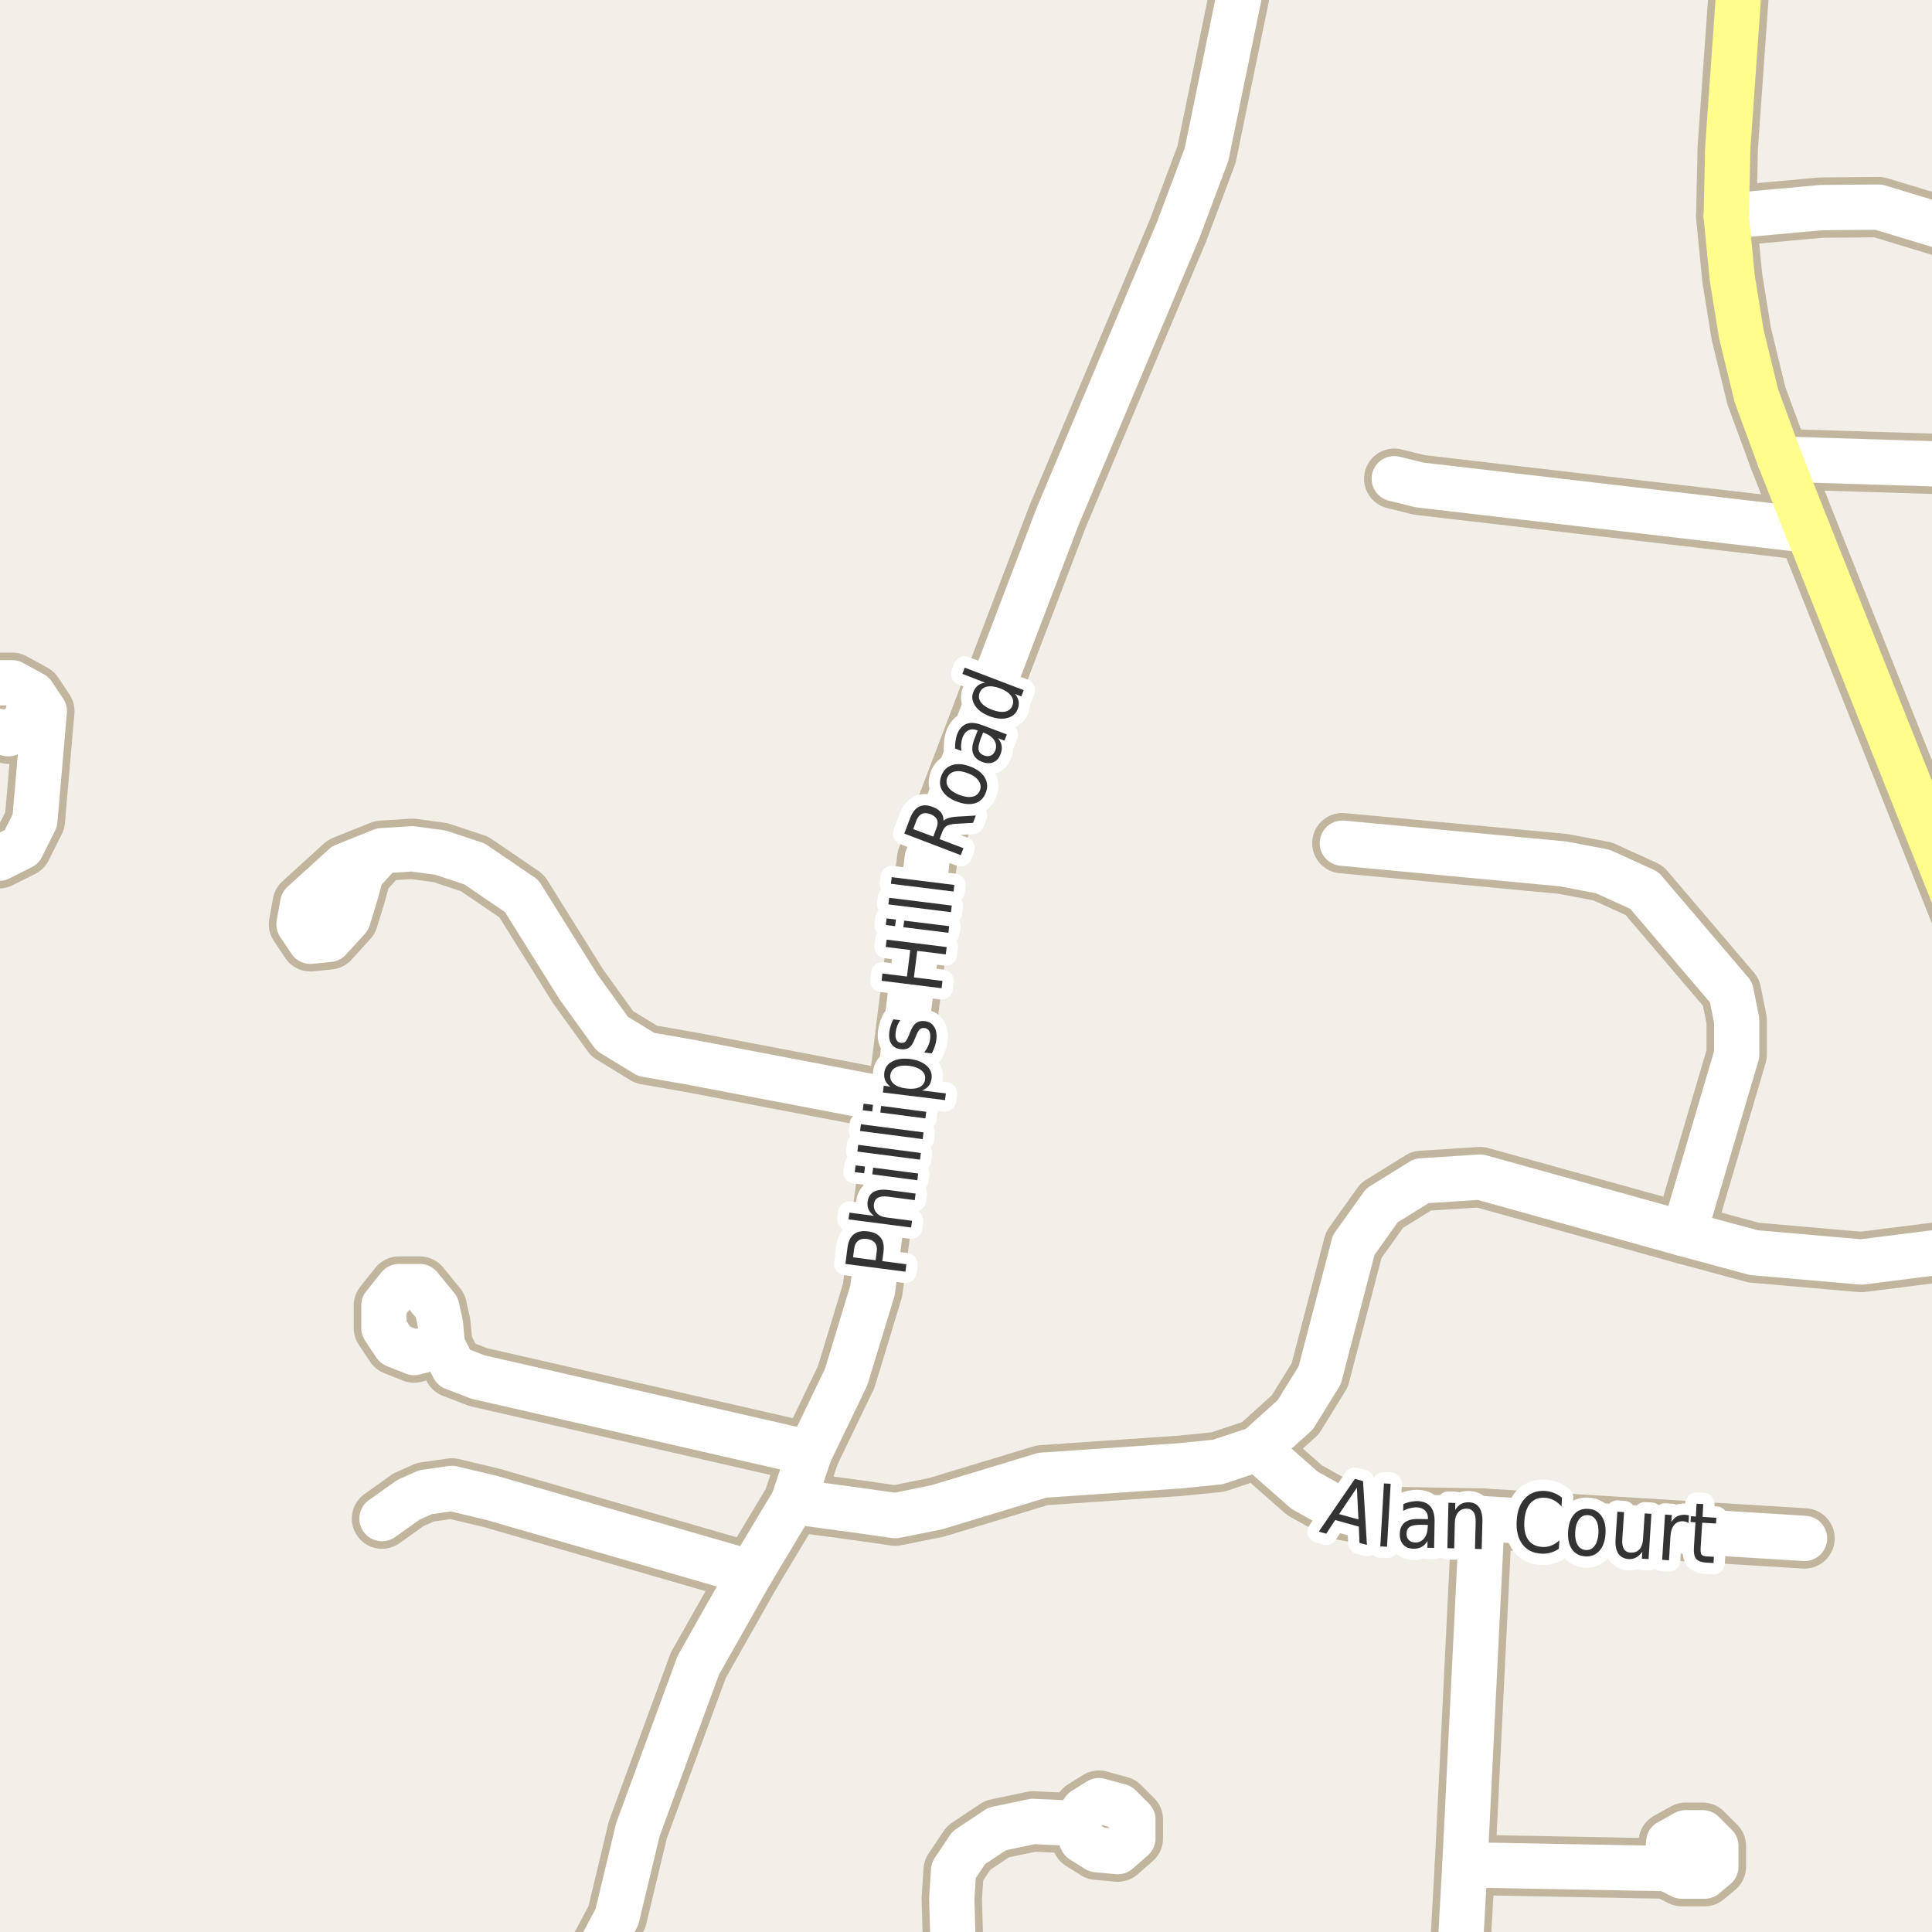 <?xml version="1.0" encoding="UTF-8"?>
<svg xmlns="http://www.w3.org/2000/svg" xmlns:xlink="http://www.w3.org/1999/xlink" width="256pt" height="256pt" viewBox="0 0 256 256" version="1.1">
<g id="surface2">
<rect x="0" y="0" width="256" height="256" style="fill:rgb(94.902%,93.725%,91.373%);fill-opacity:1;stroke:none;"/>
<path style=" stroke:none;fill-rule:evenodd;fill:rgb(70.98%,82.353%,61.176%);fill-opacity:1;" d="M -4 -4 L -4 260 L -4 -4 L 260 -4 Z M -4 -4 "/>
<path style=" stroke:none;fill-rule:evenodd;fill:rgb(79.608%,84.706%,76.471%);fill-opacity:1;" d="M -4 -4 L -4 260 L -4 -4 L 260 -4 Z M -4 -4 "/>
<path style="fill:none;stroke-width:8;stroke-linecap:round;stroke-linejoin:round;stroke:rgb(75.686%,70.98%,61.569%);stroke-opacity:1;stroke-miterlimit:10;" d="M 235.816 60.824 L 264 61.703 "/>
<path style="fill:none;stroke-width:8;stroke-linecap:round;stroke-linejoin:round;stroke:rgb(75.686%,70.98%,61.569%);stroke-opacity:1;stroke-miterlimit:10;" d="M 228.738 28.652 L 241.32 27.508 L 248.918 27.445 L 261.977 31.398 L 264 33.086 "/>
<path style="fill:none;stroke-width:8;stroke-linecap:round;stroke-linejoin:round;stroke:rgb(75.686%,70.98%,61.569%);stroke-opacity:1;stroke-miterlimit:10;" d="M 194.109 247.098 L 220.859 247.598 L 222.859 248.598 L 225.863 248.598 L 227.359 247.348 L 227.359 244.598 L 225.609 242.848 L 223.359 242.848 L 221.109 244.098 L 220.859 247.598 "/>
<path style="fill:none;stroke-width:8;stroke-linecap:round;stroke-linejoin:round;stroke:rgb(75.686%,70.98%,61.569%);stroke-opacity:1;stroke-miterlimit:10;" d="M 99.461 208.395 L 65.121 198.473 L 59.871 197.223 L 56.371 197.727 L 54.121 198.727 L 50.617 201.223 "/>
<path style="fill:none;stroke-width:8;stroke-linecap:round;stroke-linejoin:round;stroke:rgb(75.686%,70.98%,61.569%);stroke-opacity:1;stroke-miterlimit:10;" d="M 239.535 70.25 L 188.09 64.258 L 184.746 63.434 "/>
<path style="fill:none;stroke-width:8;stroke-linecap:round;stroke-linejoin:round;stroke:rgb(75.686%,70.98%,61.569%);stroke-opacity:1;stroke-miterlimit:10;" d="M 142.359 241.598 L 143.609 239.844 L 145.609 238.594 L 148.359 239.348 L 150.109 241.098 L 150.109 243.598 L 148.109 245.348 L 145.359 245.098 L 143.363 243.848 L 142.359 241.598 L 136.859 241.348 L 132.113 242.348 L 128.359 244.848 L 126.359 247.844 L 126.113 251.598 L 126.48 264 "/>
<path style="fill:none;stroke-width:8;stroke-linecap:round;stroke-linejoin:round;stroke:rgb(75.686%,70.98%,61.569%);stroke-opacity:1;stroke-miterlimit:10;" d="M 166.621 191.977 L 172.871 197.473 L 177.371 199.977 L 182.871 200.977 L 196.371 201.223 L 239.109 203.848 "/>
<path style="fill:none;stroke-width:8;stroke-linecap:round;stroke-linejoin:round;stroke:rgb(75.686%,70.98%,61.569%);stroke-opacity:1;stroke-miterlimit:10;" d="M 58.621 178.227 L 54.867 179.223 L 52.371 178.227 L 50.871 175.977 L 50.871 172.973 L 52.871 170.477 L 55.621 170.477 L 57.871 173.223 L 58.367 175.473 L 58.621 178.227 L 60.117 181.223 L 63.371 182.473 L 107.27 192.523 "/>
<path style="fill:none;stroke-width:8;stroke-linecap:round;stroke-linejoin:round;stroke:rgb(75.686%,70.98%,61.569%);stroke-opacity:1;stroke-miterlimit:10;" d="M -9 109.68 L -3.879 113.223 L -0.129 113.723 L 2.867 112.223 L 4.617 108.727 L 5.871 94.223 L 4.371 91.977 L 1.621 90.473 L -0.633 90.473 L -3.129 91.473 L -3.379 93.977 L -2.129 96.473 L 1.117 97.223 L 3.371 95.723 L 4.371 91.977 "/>
<path style="fill:none;stroke-width:8;stroke-linecap:round;stroke-linejoin:round;stroke:rgb(75.686%,70.98%,61.569%);stroke-opacity:1;stroke-miterlimit:10;" d="M 196.371 201.223 L 194.109 247.098 L 193.16 264 "/>
<path style="fill:none;stroke-width:8;stroke-linecap:round;stroke-linejoin:round;stroke:rgb(75.686%,70.98%,61.569%);stroke-opacity:1;stroke-miterlimit:10;" d="M 223.117 163.473 L 230.121 139.723 L 230.121 135.223 L 229.371 131.473 L 217.867 117.973 L 212.371 115.473 L 207.121 114.473 L 177.871 111.723 "/>
<path style="fill:none;stroke-width:8;stroke-linecap:round;stroke-linejoin:round;stroke:rgb(75.686%,70.98%,61.569%);stroke-opacity:1;stroke-miterlimit:10;" d="M 118.871 145.973 L 91.371 140.723 L 85.621 139.723 L 81.121 136.973 L 76.617 130.723 L 69.121 118.727 L 62.871 114.473 L 58.367 112.977 L 54.621 112.473 L 50.617 112.723 L 45.621 114.723 L 40.117 119.727 L 39.621 122.473 L 41.121 124.723 L 43.617 124.473 L 46.121 121.723 L 47.117 118.473 L 47.867 115.723 L 50.617 112.723 "/>
<path style="fill:none;stroke-width:8;stroke-linecap:round;stroke-linejoin:round;stroke:rgb(75.686%,70.98%,61.569%);stroke-opacity:1;stroke-miterlimit:10;" d="M 264 165.031 L 246.621 167.223 L 232.371 165.977 L 223.117 163.473 L 196.121 155.973 L 188.367 156.473 L 183.117 159.723 L 179.371 164.973 L 174.871 182.223 L 171.621 187.477 L 166.621 191.977 L 161.371 193.723 L 156.367 194.227 L 138.117 195.477 L 124.121 199.723 L 118.641 200.828 L 112.621 199.977 L 105.117 198.973 "/>
<path style="fill:none;stroke-width:8;stroke-linecap:round;stroke-linejoin:round;stroke:rgb(75.686%,70.98%,61.569%);stroke-opacity:1;stroke-miterlimit:10;" d="M 75.594 264 L 77.34 262.258 L 81.742 254.023 L 84.516 242.457 L 92.527 220.656 L 99.461 208.395 L 105.117 198.973 L 107.27 192.523 L 112.117 182.473 L 115.617 170.973 L 118.871 145.973 L 122.871 113.723 L 140.121 68.477 L 156.121 30.473 L 159.871 20.473 L 164.48 -1.93 L 164.445 -9 "/>
<path style="fill:none;stroke-width:8;stroke-linecap:round;stroke-linejoin:round;stroke:rgb(75.686%,70.98%,61.569%);stroke-opacity:1;stroke-miterlimit:10;" d="M 264 131.742 L 259.535 120.453 L 239.535 70.25 L 235.816 60.824 L 232.734 52.453 L 230.734 44.25 L 229.535 36.852 L 228.738 28.652 L 228.934 19.652 L 230.957 -9 "/>
<path style="fill:none;stroke-width:6;stroke-linecap:round;stroke-linejoin:round;stroke:rgb(100%,100%,100%);stroke-opacity:1;stroke-miterlimit:10;" d="M 235.816 60.824 L 264 61.703 "/>
<path style="fill:none;stroke-width:6;stroke-linecap:round;stroke-linejoin:round;stroke:rgb(100%,100%,100%);stroke-opacity:1;stroke-miterlimit:10;" d="M 228.738 28.652 L 241.32 27.508 L 248.918 27.445 L 261.977 31.398 L 264 33.086 "/>
<path style="fill:none;stroke-width:6;stroke-linecap:round;stroke-linejoin:round;stroke:rgb(100%,100%,100%);stroke-opacity:1;stroke-miterlimit:10;" d="M 194.109 247.098 L 220.859 247.598 L 222.859 248.598 L 225.863 248.598 L 227.359 247.348 L 227.359 244.598 L 225.609 242.848 L 223.359 242.848 L 221.109 244.098 L 220.859 247.598 "/>
<path style="fill:none;stroke-width:6;stroke-linecap:round;stroke-linejoin:round;stroke:rgb(100%,100%,100%);stroke-opacity:1;stroke-miterlimit:10;" d="M 99.461 208.395 L 65.121 198.473 L 59.871 197.223 L 56.371 197.727 L 54.121 198.727 L 50.617 201.223 "/>
<path style="fill:none;stroke-width:6;stroke-linecap:round;stroke-linejoin:round;stroke:rgb(100%,100%,100%);stroke-opacity:1;stroke-miterlimit:10;" d="M 239.535 70.25 L 188.09 64.258 L 184.746 63.434 "/>
<path style="fill:none;stroke-width:6;stroke-linecap:round;stroke-linejoin:round;stroke:rgb(100%,100%,100%);stroke-opacity:1;stroke-miterlimit:10;" d="M 142.359 241.598 L 143.609 239.844 L 145.609 238.594 L 148.359 239.348 L 150.109 241.098 L 150.109 243.598 L 148.109 245.348 L 145.359 245.098 L 143.363 243.848 L 142.359 241.598 L 136.859 241.348 L 132.113 242.348 L 128.359 244.848 L 126.359 247.844 L 126.113 251.598 L 126.48 264 "/>
<path style="fill:none;stroke-width:6;stroke-linecap:round;stroke-linejoin:round;stroke:rgb(100%,100%,100%);stroke-opacity:1;stroke-miterlimit:10;" d="M 166.621 191.977 L 172.871 197.473 L 177.371 199.977 L 182.871 200.977 L 196.371 201.223 L 239.109 203.848 "/>
<path style="fill:none;stroke-width:6;stroke-linecap:round;stroke-linejoin:round;stroke:rgb(100%,100%,100%);stroke-opacity:1;stroke-miterlimit:10;" d="M 58.621 178.227 L 54.867 179.223 L 52.371 178.227 L 50.871 175.977 L 50.871 172.973 L 52.871 170.477 L 55.621 170.477 L 57.871 173.223 L 58.367 175.473 L 58.621 178.227 L 60.117 181.223 L 63.371 182.473 L 107.27 192.523 "/>
<path style="fill:none;stroke-width:6;stroke-linecap:round;stroke-linejoin:round;stroke:rgb(100%,100%,100%);stroke-opacity:1;stroke-miterlimit:10;" d="M -9 109.68 L -3.879 113.223 L -0.129 113.723 L 2.867 112.223 L 4.617 108.727 L 5.871 94.223 L 4.371 91.977 L 1.621 90.473 L -0.633 90.473 L -3.129 91.473 L -3.379 93.977 L -2.129 96.473 L 1.117 97.223 L 3.371 95.723 L 4.371 91.977 "/>
<path style="fill:none;stroke-width:6;stroke-linecap:round;stroke-linejoin:round;stroke:rgb(100%,100%,100%);stroke-opacity:1;stroke-miterlimit:10;" d="M 196.371 201.223 L 194.109 247.098 L 193.16 264 "/>
<path style="fill:none;stroke-width:6;stroke-linecap:round;stroke-linejoin:round;stroke:rgb(100%,100%,100%);stroke-opacity:1;stroke-miterlimit:10;" d="M 223.117 163.473 L 230.121 139.723 L 230.121 135.223 L 229.371 131.473 L 217.867 117.973 L 212.371 115.473 L 207.121 114.473 L 177.871 111.723 "/>
<path style="fill:none;stroke-width:6;stroke-linecap:round;stroke-linejoin:round;stroke:rgb(100%,100%,100%);stroke-opacity:1;stroke-miterlimit:10;" d="M 118.871 145.973 L 91.371 140.723 L 85.621 139.723 L 81.121 136.973 L 76.617 130.723 L 69.121 118.727 L 62.871 114.473 L 58.367 112.977 L 54.621 112.473 L 50.617 112.723 L 45.621 114.723 L 40.117 119.727 L 39.621 122.473 L 41.121 124.723 L 43.617 124.473 L 46.121 121.723 L 47.117 118.473 L 47.867 115.723 L 50.617 112.723 "/>
<path style="fill:none;stroke-width:6;stroke-linecap:round;stroke-linejoin:round;stroke:rgb(100%,100%,100%);stroke-opacity:1;stroke-miterlimit:10;" d="M 264 165.031 L 246.621 167.223 L 232.371 165.977 L 223.117 163.473 L 196.121 155.973 L 188.367 156.473 L 183.117 159.723 L 179.371 164.973 L 174.871 182.223 L 171.621 187.477 L 166.621 191.977 L 161.371 193.723 L 156.367 194.227 L 138.117 195.477 L 124.121 199.723 L 118.641 200.828 L 112.621 199.977 L 105.117 198.973 "/>
<path style="fill:none;stroke-width:6;stroke-linecap:round;stroke-linejoin:round;stroke:rgb(100%,100%,100%);stroke-opacity:1;stroke-miterlimit:10;" d="M 75.594 264 L 77.34 262.258 L 81.742 254.023 L 84.516 242.457 L 92.527 220.656 L 99.461 208.395 L 105.117 198.973 L 107.27 192.523 L 112.117 182.473 L 115.617 170.973 L 118.871 145.973 L 122.871 113.723 L 140.121 68.477 L 156.121 30.473 L 159.871 20.473 L 164.48 -1.93 L 164.445 -9 "/>
<path style="fill:none;stroke-width:6;stroke-linecap:round;stroke-linejoin:round;stroke:rgb(100%,99.216%,54.51%);stroke-opacity:1;stroke-miterlimit:10;" d="M 264 131.742 L 259.535 120.453 L 239.535 70.25 L 235.816 60.824 L 232.734 52.453 L 230.734 44.25 L 229.535 36.852 L 228.738 28.652 L 228.934 19.652 L 230.957 -9 "/>
<path style="fill:none;stroke-width:3;stroke-linecap:round;stroke-linejoin:round;stroke:rgb(100%,100%,100%);stroke-opacity:1;stroke-miterlimit:10;" d="M 113.035 166.602 L 116.02 166.992 L 116.176 165.789 C 116.238 165.332 116.156 164.961 115.926 164.68 C 115.699 164.398 115.344 164.227 114.863 164.164 C 114.387 164.102 114.004 164.18 113.723 164.398 C 113.434 164.609 113.254 164.941 113.191 165.398 Z M 112.02 167.477 L 112.301 165.289 C 112.406 164.477 112.688 163.895 113.145 163.539 C 113.605 163.188 114.219 163.062 114.988 163.164 C 115.77 163.258 116.34 163.535 116.691 163.992 C 117.047 164.453 117.172 165.086 117.066 165.898 L 116.91 167.102 L 120.098 167.523 L 119.973 168.508 Z M 117.727 157.684 L 121.32 158.152 L 121.211 159.027 L 117.648 158.559 C 117.078 158.488 116.641 158.535 116.336 158.699 C 116.023 158.867 115.848 159.148 115.805 159.543 C 115.742 160.012 115.863 160.41 116.164 160.73 C 116.457 161.055 116.895 161.254 117.477 161.324 L 120.852 161.762 L 120.727 162.652 L 112.43 161.574 L 112.555 160.684 L 115.82 161.105 C 115.477 160.855 115.238 160.582 115.102 160.277 C 114.957 159.965 114.91 159.617 114.961 159.23 C 115.047 158.617 115.32 158.18 115.789 157.918 C 116.258 157.66 116.906 157.582 117.727 157.684 Z M 115.586 155.609 L 115.695 154.719 L 121.664 155.5 L 121.555 156.391 Z M 113.258 155.312 L 113.367 154.422 L 114.617 154.578 L 114.508 155.469 Z M 113.609 152.586 L 113.719 151.695 L 122.016 152.773 L 121.906 153.664 Z M 113.965 149.859 L 114.074 148.969 L 122.371 150.047 L 122.262 150.938 Z M 116.648 147.414 L 116.758 146.539 L 122.727 147.32 L 122.617 148.195 Z M 114.32 147.117 L 114.43 146.242 L 115.68 146.398 L 115.57 147.273 Z M 122.16 144.492 L 125.332 144.883 L 125.223 145.773 L 116.988 144.758 L 117.098 143.867 L 117.988 143.977 C 117.668 143.75 117.438 143.484 117.301 143.18 C 117.168 142.867 117.125 142.516 117.176 142.117 C 117.262 141.461 117.613 140.973 118.238 140.648 C 118.855 140.316 119.629 140.207 120.566 140.32 C 121.516 140.445 122.254 140.742 122.785 141.211 C 123.305 141.68 123.523 142.242 123.441 142.898 C 123.387 143.297 123.258 143.625 123.051 143.883 C 122.844 144.145 122.547 144.348 122.16 144.492 Z M 120.457 141.227 C 119.738 141.145 119.16 141.211 118.723 141.43 C 118.285 141.641 118.035 141.977 117.973 142.445 C 117.91 142.914 118.066 143.312 118.441 143.633 C 118.816 143.945 119.363 144.145 120.082 144.227 C 120.812 144.32 121.395 144.266 121.832 144.055 C 122.27 143.836 122.52 143.492 122.582 143.023 C 122.645 142.555 122.488 142.164 122.113 141.852 C 121.738 141.531 121.188 141.32 120.457 141.227 Z M 118.371 135.07 L 119.293 135.18 C 119.117 135.43 118.98 135.688 118.887 135.945 C 118.785 136.195 118.715 136.461 118.684 136.742 C 118.621 137.191 118.652 137.535 118.777 137.773 C 118.895 138.016 119.098 138.148 119.387 138.18 C 119.617 138.211 119.809 138.16 119.965 138.023 C 120.113 137.879 120.277 137.57 120.465 137.102 L 120.574 136.82 C 120.805 136.219 121.07 135.801 121.371 135.57 C 121.676 135.332 122.07 135.242 122.559 135.305 C 123.102 135.367 123.508 135.617 123.777 136.055 C 124.059 136.492 124.156 137.055 124.074 137.742 C 124.043 138.035 123.973 138.336 123.871 138.648 C 123.766 138.953 123.629 139.266 123.465 139.586 L 122.465 139.461 C 122.684 139.16 122.863 138.859 122.996 138.555 C 123.133 138.254 123.215 137.945 123.246 137.633 C 123.301 137.219 123.262 136.891 123.137 136.648 C 123.012 136.398 122.809 136.258 122.527 136.227 C 122.258 136.188 122.039 136.242 121.871 136.398 C 121.707 136.547 121.523 136.879 121.324 137.398 L 121.199 137.695 C 121.004 138.227 120.762 138.598 120.48 138.805 C 120.191 139.016 119.809 139.086 119.34 139.023 C 118.789 138.961 118.383 138.734 118.121 138.336 C 117.852 137.941 117.758 137.41 117.84 136.742 C 117.883 136.43 117.949 136.133 118.043 135.852 C 118.129 135.57 118.238 135.312 118.371 135.07 Z M 116.816 129.961 L 116.926 128.992 L 120.176 129.398 L 120.613 125.883 L 117.363 125.477 L 117.488 124.508 L 125.441 125.492 L 125.316 126.461 L 121.535 125.992 L 121.098 129.508 L 124.879 129.977 L 124.77 130.945 Z M 119.699 122.863 L 119.809 121.988 L 125.777 122.723 L 125.668 123.598 Z M 117.371 122.566 L 117.48 121.691 L 118.715 121.848 L 118.605 122.723 Z M 117.711 119.836 L 117.82 118.961 L 126.117 119.992 L 126.008 120.867 Z M 118.051 117.105 L 118.16 116.23 L 126.457 117.262 L 126.348 118.137 Z M 125.008 108.766 C 125.156 108.609 125.383 108.484 125.695 108.391 C 126.008 108.289 126.414 108.227 126.914 108.203 L 129.305 108.062 L 128.93 109.031 L 126.68 109.156 C 126.098 109.199 125.688 109.293 125.445 109.438 C 125.195 109.586 125.004 109.84 124.867 110.203 L 124.492 111.188 L 127.664 112.391 L 127.305 113.312 L 119.82 110.453 L 120.602 108.391 C 120.906 107.621 121.305 107.117 121.805 106.875 C 122.297 106.637 122.906 106.656 123.633 106.938 C 124.102 107.117 124.457 107.359 124.695 107.672 C 124.938 107.984 125.039 108.352 125.008 108.766 Z M 121.008 109.859 L 123.664 110.859 L 124.086 109.719 C 124.266 109.273 124.285 108.898 124.148 108.594 C 124.004 108.281 123.711 108.043 123.273 107.875 C 122.836 107.711 122.469 107.699 122.164 107.844 C 121.852 107.98 121.609 108.273 121.43 108.719 Z M 125.504 103.078 C 125.34 103.527 125.402 103.953 125.691 104.359 C 125.984 104.758 126.469 105.086 127.145 105.344 C 127.812 105.594 128.391 105.668 128.879 105.562 C 129.359 105.449 129.68 105.168 129.848 104.719 C 130.012 104.273 129.949 103.844 129.66 103.438 C 129.379 103.031 128.906 102.703 128.238 102.453 C 127.562 102.195 126.98 102.121 126.488 102.234 C 126 102.352 125.672 102.633 125.504 103.078 Z M 124.738 102.781 C 125.012 102.062 125.488 101.594 126.176 101.375 C 126.855 101.156 127.656 101.227 128.582 101.578 C 129.488 101.922 130.121 102.406 130.488 103.031 C 130.852 103.648 130.898 104.312 130.629 105.031 C 130.348 105.762 129.867 106.23 129.191 106.438 C 128.504 106.637 127.707 106.562 126.801 106.219 C 125.875 105.867 125.23 105.387 124.863 104.781 C 124.5 104.18 124.457 103.512 124.738 102.781 Z M 129.941 97.895 C 129.691 98.574 129.605 99.074 129.676 99.395 C 129.75 99.719 129.996 99.957 130.41 100.113 C 130.723 100.23 131.016 100.23 131.285 100.113 C 131.559 100 131.754 99.777 131.879 99.441 C 132.055 98.973 132.012 98.531 131.754 98.113 C 131.504 97.699 131.082 97.375 130.488 97.145 L 130.27 97.066 Z M 130.191 96.098 L 133.41 97.316 L 133.098 98.145 L 132.254 97.816 C 132.512 98.152 132.668 98.488 132.723 98.832 C 132.773 99.176 132.723 99.551 132.566 99.957 C 132.367 100.48 132.051 100.828 131.613 101.004 C 131.188 101.184 130.699 101.168 130.145 100.957 C 129.52 100.719 129.121 100.348 128.941 99.848 C 128.754 99.348 128.809 98.719 129.098 97.957 L 129.551 96.785 L 129.457 96.754 C 129.031 96.598 128.652 96.605 128.316 96.77 C 127.984 96.938 127.73 97.246 127.551 97.691 C 127.449 97.984 127.387 98.281 127.363 98.582 C 127.332 98.887 127.344 99.191 127.395 99.504 L 126.551 99.176 C 126.543 98.812 126.562 98.48 126.613 98.176 C 126.656 97.875 126.723 97.59 126.816 97.316 C 127.098 96.59 127.52 96.121 128.082 95.91 C 128.637 95.703 129.34 95.766 130.191 96.098 Z M 130.551 90.465 L 127.52 89.293 L 127.832 88.465 L 135.645 91.449 L 135.332 92.277 L 134.488 91.949 C 134.758 92.262 134.918 92.586 134.973 92.918 C 135.035 93.242 134.992 93.59 134.848 93.965 C 134.617 94.57 134.16 94.961 133.473 95.137 C 132.785 95.316 132 95.238 131.113 94.902 C 130.23 94.559 129.594 94.098 129.207 93.512 C 128.812 92.918 128.73 92.32 128.957 91.715 C 129.105 91.34 129.309 91.051 129.566 90.84 C 129.828 90.633 130.156 90.508 130.551 90.465 Z M 131.441 94.043 C 132.121 94.305 132.703 94.387 133.191 94.293 C 133.672 94.191 133.992 93.914 134.16 93.465 C 134.324 93.02 134.262 92.598 133.973 92.199 C 133.691 91.805 133.215 91.477 132.535 91.215 C 131.848 90.957 131.266 90.879 130.785 90.98 C 130.297 91.086 129.969 91.363 129.801 91.809 C 129.637 92.258 129.699 92.68 129.988 93.074 C 130.27 93.461 130.754 93.785 131.441 94.043 Z M 131.441 94.043 "/>
<path style=" stroke:none;fill-rule:evenodd;fill:rgb(20%,20%,20%);fill-opacity:1;" d="M 113.035 166.602 L 116.02 166.992 L 116.176 165.789 C 116.238 165.332 116.156 164.961 115.926 164.68 C 115.699 164.398 115.344 164.227 114.863 164.164 C 114.387 164.102 114.004 164.18 113.723 164.398 C 113.434 164.609 113.254 164.941 113.191 165.398 Z M 112.02 167.477 L 112.301 165.289 C 112.406 164.477 112.688 163.895 113.145 163.539 C 113.605 163.188 114.219 163.062 114.988 163.164 C 115.77 163.258 116.34 163.535 116.691 163.992 C 117.047 164.453 117.172 165.086 117.066 165.898 L 116.91 167.102 L 120.098 167.523 L 119.973 168.508 Z M 117.727 157.684 L 121.32 158.152 L 121.211 159.027 L 117.648 158.559 C 117.078 158.488 116.641 158.535 116.336 158.699 C 116.023 158.867 115.848 159.148 115.805 159.543 C 115.742 160.012 115.863 160.41 116.164 160.73 C 116.457 161.055 116.895 161.254 117.477 161.324 L 120.852 161.762 L 120.727 162.652 L 112.43 161.574 L 112.555 160.684 L 115.82 161.105 C 115.477 160.855 115.238 160.582 115.102 160.277 C 114.957 159.965 114.91 159.617 114.961 159.23 C 115.047 158.617 115.32 158.18 115.789 157.918 C 116.258 157.66 116.906 157.582 117.727 157.684 Z M 115.586 155.609 L 115.695 154.719 L 121.664 155.5 L 121.555 156.391 Z M 113.258 155.312 L 113.367 154.422 L 114.617 154.578 L 114.508 155.469 Z M 113.609 152.586 L 113.719 151.695 L 122.016 152.773 L 121.906 153.664 Z M 113.965 149.859 L 114.074 148.969 L 122.371 150.047 L 122.262 150.938 Z M 116.648 147.414 L 116.758 146.539 L 122.727 147.32 L 122.617 148.195 Z M 114.32 147.117 L 114.43 146.242 L 115.68 146.398 L 115.57 147.273 Z M 122.16 144.492 L 125.332 144.883 L 125.223 145.773 L 116.988 144.758 L 117.098 143.867 L 117.988 143.977 C 117.668 143.75 117.438 143.484 117.301 143.18 C 117.168 142.867 117.125 142.516 117.176 142.117 C 117.262 141.461 117.613 140.973 118.238 140.648 C 118.855 140.316 119.629 140.207 120.566 140.32 C 121.516 140.445 122.254 140.742 122.785 141.211 C 123.305 141.68 123.523 142.242 123.441 142.898 C 123.387 143.297 123.258 143.625 123.051 143.883 C 122.844 144.145 122.547 144.348 122.16 144.492 Z M 120.457 141.227 C 119.738 141.145 119.16 141.211 118.723 141.43 C 118.285 141.641 118.035 141.977 117.973 142.445 C 117.91 142.914 118.066 143.312 118.441 143.633 C 118.816 143.945 119.363 144.145 120.082 144.227 C 120.812 144.32 121.395 144.266 121.832 144.055 C 122.27 143.836 122.52 143.492 122.582 143.023 C 122.645 142.555 122.488 142.164 122.113 141.852 C 121.738 141.531 121.188 141.32 120.457 141.227 Z M 118.371 135.07 L 119.293 135.18 C 119.117 135.43 118.98 135.688 118.887 135.945 C 118.785 136.195 118.715 136.461 118.684 136.742 C 118.621 137.191 118.652 137.535 118.777 137.773 C 118.895 138.016 119.098 138.148 119.387 138.18 C 119.617 138.211 119.809 138.16 119.965 138.023 C 120.113 137.879 120.277 137.57 120.465 137.102 L 120.574 136.82 C 120.805 136.219 121.07 135.801 121.371 135.57 C 121.676 135.332 122.07 135.242 122.559 135.305 C 123.102 135.367 123.508 135.617 123.777 136.055 C 124.059 136.492 124.156 137.055 124.074 137.742 C 124.043 138.035 123.973 138.336 123.871 138.648 C 123.766 138.953 123.629 139.266 123.465 139.586 L 122.465 139.461 C 122.684 139.16 122.863 138.859 122.996 138.555 C 123.133 138.254 123.215 137.945 123.246 137.633 C 123.301 137.219 123.262 136.891 123.137 136.648 C 123.012 136.398 122.809 136.258 122.527 136.227 C 122.258 136.188 122.039 136.242 121.871 136.398 C 121.707 136.547 121.523 136.879 121.324 137.398 L 121.199 137.695 C 121.004 138.227 120.762 138.598 120.48 138.805 C 120.191 139.016 119.809 139.086 119.34 139.023 C 118.789 138.961 118.383 138.734 118.121 138.336 C 117.852 137.941 117.758 137.41 117.84 136.742 C 117.883 136.43 117.949 136.133 118.043 135.852 C 118.129 135.57 118.238 135.312 118.371 135.07 Z M 116.816 129.961 L 116.926 128.992 L 120.176 129.398 L 120.613 125.883 L 117.363 125.477 L 117.488 124.508 L 125.441 125.492 L 125.316 126.461 L 121.535 125.992 L 121.098 129.508 L 124.879 129.977 L 124.77 130.945 Z M 119.699 122.863 L 119.809 121.988 L 125.777 122.723 L 125.668 123.598 Z M 117.371 122.566 L 117.48 121.691 L 118.715 121.848 L 118.605 122.723 Z M 117.711 119.836 L 117.82 118.961 L 126.117 119.992 L 126.008 120.867 Z M 118.051 117.105 L 118.16 116.23 L 126.457 117.262 L 126.348 118.137 Z M 125.008 108.766 C 125.156 108.609 125.383 108.484 125.695 108.391 C 126.008 108.289 126.414 108.227 126.914 108.203 L 129.305 108.062 L 128.93 109.031 L 126.68 109.156 C 126.098 109.199 125.688 109.293 125.445 109.438 C 125.195 109.586 125.004 109.84 124.867 110.203 L 124.492 111.188 L 127.664 112.391 L 127.305 113.312 L 119.82 110.453 L 120.602 108.391 C 120.906 107.621 121.305 107.117 121.805 106.875 C 122.297 106.637 122.906 106.656 123.633 106.938 C 124.102 107.117 124.457 107.359 124.695 107.672 C 124.938 107.984 125.039 108.352 125.008 108.766 Z M 121.008 109.859 L 123.664 110.859 L 124.086 109.719 C 124.266 109.273 124.285 108.898 124.148 108.594 C 124.004 108.281 123.711 108.043 123.273 107.875 C 122.836 107.711 122.469 107.699 122.164 107.844 C 121.852 107.98 121.609 108.273 121.43 108.719 Z M 125.504 103.078 C 125.34 103.527 125.402 103.953 125.691 104.359 C 125.984 104.758 126.469 105.086 127.145 105.344 C 127.812 105.594 128.391 105.668 128.879 105.562 C 129.359 105.449 129.68 105.168 129.848 104.719 C 130.012 104.273 129.949 103.844 129.66 103.438 C 129.379 103.031 128.906 102.703 128.238 102.453 C 127.562 102.195 126.98 102.121 126.488 102.234 C 126 102.352 125.672 102.633 125.504 103.078 Z M 124.738 102.781 C 125.012 102.062 125.488 101.594 126.176 101.375 C 126.855 101.156 127.656 101.227 128.582 101.578 C 129.488 101.922 130.121 102.406 130.488 103.031 C 130.852 103.648 130.898 104.312 130.629 105.031 C 130.348 105.762 129.867 106.23 129.191 106.438 C 128.504 106.637 127.707 106.562 126.801 106.219 C 125.875 105.867 125.23 105.387 124.863 104.781 C 124.5 104.18 124.457 103.512 124.738 102.781 Z M 129.941 97.895 C 129.691 98.574 129.605 99.074 129.676 99.395 C 129.75 99.719 129.996 99.957 130.41 100.113 C 130.723 100.23 131.016 100.23 131.285 100.113 C 131.559 100 131.754 99.777 131.879 99.441 C 132.055 98.973 132.012 98.531 131.754 98.113 C 131.504 97.699 131.082 97.375 130.488 97.145 L 130.27 97.066 Z M 130.191 96.098 L 133.41 97.316 L 133.098 98.145 L 132.254 97.816 C 132.512 98.152 132.668 98.488 132.723 98.832 C 132.773 99.176 132.723 99.551 132.566 99.957 C 132.367 100.48 132.051 100.828 131.613 101.004 C 131.188 101.184 130.699 101.168 130.145 100.957 C 129.52 100.719 129.121 100.348 128.941 99.848 C 128.754 99.348 128.809 98.719 129.098 97.957 L 129.551 96.785 L 129.457 96.754 C 129.031 96.598 128.652 96.605 128.316 96.77 C 127.984 96.938 127.73 97.246 127.551 97.691 C 127.449 97.984 127.387 98.281 127.363 98.582 C 127.332 98.887 127.344 99.191 127.395 99.504 L 126.551 99.176 C 126.543 98.812 126.562 98.48 126.613 98.176 C 126.656 97.875 126.723 97.59 126.816 97.316 C 127.098 96.59 127.52 96.121 128.082 95.91 C 128.637 95.703 129.34 95.766 130.191 96.098 Z M 130.551 90.465 L 127.52 89.293 L 127.832 88.465 L 135.645 91.449 L 135.332 92.277 L 134.488 91.949 C 134.758 92.262 134.918 92.586 134.973 92.918 C 135.035 93.242 134.992 93.59 134.848 93.965 C 134.617 94.57 134.16 94.961 133.473 95.137 C 132.785 95.316 132 95.238 131.113 94.902 C 130.23 94.559 129.594 94.098 129.207 93.512 C 128.812 92.918 128.73 92.32 128.957 91.715 C 129.105 91.34 129.309 91.051 129.566 90.84 C 129.828 90.633 130.156 90.508 130.551 90.465 Z M 131.441 94.043 C 132.121 94.305 132.703 94.387 133.191 94.293 C 133.672 94.191 133.992 93.914 134.16 93.465 C 134.324 93.02 134.262 92.598 133.973 92.199 C 133.691 91.805 133.215 91.477 132.535 91.215 C 131.848 90.957 131.266 90.879 130.785 90.98 C 130.297 91.086 129.969 91.363 129.801 91.809 C 129.637 92.258 129.699 92.68 129.988 93.074 C 130.27 93.461 130.754 93.785 131.441 94.043 Z M 131.441 94.043 "/>
<path style="fill:none;stroke-width:3;stroke-linecap:round;stroke-linejoin:round;stroke:rgb(100%,100%,100%);stroke-opacity:1;stroke-miterlimit:10;" d="M 179.797 197.129 L 177.438 200.629 L 180 201.332 Z M 179.531 195.957 L 180.609 196.254 L 181.125 204.707 L 180.141 204.441 L 180.047 202.285 L 176.922 201.41 L 175.734 203.223 L 174.75 202.941 Z M 183.379 196.562 L 184.27 196.609 L 183.785 204.953 L 182.895 204.906 Z M 188.309 202.043 C 187.59 202.035 187.09 202.121 186.809 202.309 C 186.527 202.488 186.379 202.793 186.371 203.23 C 186.371 203.574 186.469 203.852 186.668 204.059 C 186.875 204.27 187.156 204.379 187.512 204.387 C 188.012 204.398 188.41 204.211 188.715 203.824 C 189.016 203.441 189.172 202.93 189.184 202.293 L 189.199 202.059 Z M 190.09 201.668 L 190.027 205.105 L 189.137 205.09 L 189.152 204.184 C 188.934 204.551 188.672 204.816 188.371 204.98 C 188.066 205.145 187.699 205.223 187.262 205.215 C 186.707 205.203 186.27 205.027 185.949 204.684 C 185.625 204.332 185.469 203.863 185.48 203.277 C 185.488 202.602 185.699 202.098 186.105 201.762 C 186.52 201.418 187.137 201.258 187.949 201.277 L 189.199 201.293 L 189.215 201.199 C 189.215 200.742 189.078 200.387 188.809 200.137 C 188.547 199.879 188.172 199.742 187.684 199.73 C 187.379 199.73 187.078 199.773 186.777 199.855 C 186.484 199.93 186.203 200.043 185.934 200.199 L 185.949 199.293 C 186.281 199.16 186.598 199.059 186.902 198.996 C 187.203 198.934 187.5 198.902 187.793 198.902 C 188.574 198.926 189.156 199.164 189.543 199.621 C 189.926 200.07 190.109 200.754 190.09 201.668 Z M 196.426 201.637 L 196.332 205.262 L 195.441 205.23 L 195.535 201.637 C 195.543 201.066 195.449 200.637 195.254 200.355 C 195.055 200.066 194.758 199.914 194.363 199.902 C 193.883 199.895 193.504 200.055 193.223 200.387 C 192.941 200.723 192.789 201.18 192.77 201.762 L 192.691 205.168 L 191.785 205.137 L 191.926 199.121 L 192.832 199.152 L 192.816 200.09 C 193.035 199.727 193.289 199.461 193.582 199.293 C 193.871 199.129 194.211 199.051 194.598 199.059 C 195.211 199.07 195.676 199.293 195.988 199.73 C 196.301 200.168 196.445 200.805 196.426 201.637 Z M 206.973 198.461 L 206.91 199.617 C 206.598 199.254 206.258 198.977 205.895 198.789 C 205.527 198.602 205.137 198.492 204.723 198.461 C 203.91 198.41 203.262 198.648 202.785 199.18 C 202.316 199.711 202.051 200.504 201.988 201.555 C 201.914 202.609 202.082 203.43 202.488 204.023 C 202.902 204.609 203.52 204.926 204.332 204.977 C 204.746 205.008 205.145 204.953 205.52 204.805 C 205.902 204.66 206.273 204.426 206.629 204.102 L 206.551 205.227 C 206.195 205.465 205.82 205.637 205.426 205.742 C 205.039 205.855 204.637 205.898 204.223 205.867 C 203.129 205.805 202.289 205.383 201.707 204.602 C 201.133 203.812 200.887 202.773 200.973 201.492 C 201.043 200.211 201.414 199.223 202.082 198.523 C 202.758 197.816 203.645 197.492 204.738 197.555 C 205.164 197.586 205.566 197.68 205.941 197.836 C 206.316 197.984 206.66 198.191 206.973 198.461 Z M 210.41 200.762 C 209.93 200.73 209.539 200.914 209.238 201.309 C 208.934 201.707 208.762 202.262 208.723 202.98 C 208.68 203.699 208.785 204.273 209.035 204.699 C 209.285 205.129 209.648 205.355 210.129 205.387 C 210.605 205.418 210.992 205.238 211.285 204.84 C 211.586 204.445 211.758 203.887 211.801 203.168 C 211.84 202.449 211.738 201.879 211.488 201.449 C 211.246 201.023 210.887 200.793 210.41 200.762 Z M 210.457 199.934 C 211.215 199.977 211.801 200.293 212.207 200.887 C 212.621 201.473 212.801 202.254 212.738 203.23 C 212.676 204.211 212.402 204.965 211.926 205.496 C 211.445 206.027 210.824 206.27 210.066 206.23 C 209.285 206.176 208.691 205.863 208.285 205.277 C 207.887 204.684 207.723 203.898 207.785 202.918 C 207.848 201.941 208.113 201.184 208.582 200.652 C 209.051 200.121 209.676 199.883 210.457 199.934 Z M 214.07 203.93 L 214.305 200.305 L 215.195 200.367 L 214.961 203.961 C 214.93 204.523 215 204.957 215.18 205.258 C 215.367 205.551 215.656 205.707 216.055 205.727 C 216.543 205.758 216.934 205.617 217.227 205.305 C 217.516 204.984 217.68 204.523 217.711 203.93 L 217.93 200.539 L 218.82 200.586 L 218.445 206.586 L 217.555 206.539 L 217.617 205.617 C 217.367 205.961 217.094 206.211 216.805 206.367 C 216.523 206.531 216.188 206.605 215.805 206.586 C 215.188 206.543 214.73 206.297 214.43 205.852 C 214.137 205.395 214.016 204.754 214.07 203.93 Z M 216.539 200.305 Z M 223.746 201.812 C 223.641 201.742 223.531 201.688 223.418 201.656 C 223.301 201.617 223.176 201.59 223.043 201.578 C 222.531 201.547 222.129 201.711 221.84 202.062 C 221.547 202.406 221.379 202.914 221.34 203.578 L 221.152 206.75 L 220.246 206.688 L 220.621 200.688 L 221.527 200.75 L 221.465 201.688 C 221.672 201.336 221.926 201.078 222.23 200.922 C 222.543 200.766 222.91 200.699 223.34 200.719 C 223.402 200.73 223.469 200.742 223.543 200.75 C 223.625 200.75 223.707 200.766 223.793 200.797 Z M 225.691 199.297 L 225.598 201 L 227.426 201.109 L 227.379 201.875 L 225.551 201.766 L 225.348 205.016 C 225.316 205.508 225.352 205.828 225.457 205.984 C 225.57 206.133 225.816 206.215 226.191 206.234 L 227.098 206.281 L 227.051 207.109 L 226.145 207.062 C 225.457 207.02 224.988 206.852 224.738 206.547 C 224.496 206.246 224.402 205.719 224.457 204.969 L 224.66 201.719 L 224.004 201.672 L 224.051 200.906 L 224.707 200.953 L 224.801 199.25 Z M 225.691 199.297 "/>
<path style=" stroke:none;fill-rule:evenodd;fill:rgb(20%,20%,20%);fill-opacity:1;" d="M 179.797 197.129 L 177.438 200.629 L 180 201.332 Z M 179.531 195.957 L 180.609 196.254 L 181.125 204.707 L 180.141 204.441 L 180.047 202.285 L 176.922 201.41 L 175.734 203.223 L 174.75 202.941 Z M 183.379 196.562 L 184.27 196.609 L 183.785 204.953 L 182.895 204.906 Z M 188.309 202.043 C 187.59 202.035 187.09 202.121 186.809 202.309 C 186.527 202.488 186.379 202.793 186.371 203.23 C 186.371 203.574 186.469 203.852 186.668 204.059 C 186.875 204.27 187.156 204.379 187.512 204.387 C 188.012 204.398 188.41 204.211 188.715 203.824 C 189.016 203.441 189.172 202.93 189.184 202.293 L 189.199 202.059 Z M 190.09 201.668 L 190.027 205.105 L 189.137 205.09 L 189.152 204.184 C 188.934 204.551 188.672 204.816 188.371 204.98 C 188.066 205.145 187.699 205.223 187.262 205.215 C 186.707 205.203 186.27 205.027 185.949 204.684 C 185.625 204.332 185.469 203.863 185.48 203.277 C 185.488 202.602 185.699 202.098 186.105 201.762 C 186.52 201.418 187.137 201.258 187.949 201.277 L 189.199 201.293 L 189.215 201.199 C 189.215 200.742 189.078 200.387 188.809 200.137 C 188.547 199.879 188.172 199.742 187.684 199.73 C 187.379 199.73 187.078 199.773 186.777 199.855 C 186.484 199.93 186.203 200.043 185.934 200.199 L 185.949 199.293 C 186.281 199.16 186.598 199.059 186.902 198.996 C 187.203 198.934 187.5 198.902 187.793 198.902 C 188.574 198.926 189.156 199.164 189.543 199.621 C 189.926 200.07 190.109 200.754 190.09 201.668 Z M 196.426 201.637 L 196.332 205.262 L 195.441 205.23 L 195.535 201.637 C 195.543 201.066 195.449 200.637 195.254 200.355 C 195.055 200.066 194.758 199.914 194.363 199.902 C 193.883 199.895 193.504 200.055 193.223 200.387 C 192.941 200.723 192.789 201.18 192.77 201.762 L 192.691 205.168 L 191.785 205.137 L 191.926 199.121 L 192.832 199.152 L 192.816 200.09 C 193.035 199.727 193.289 199.461 193.582 199.293 C 193.871 199.129 194.211 199.051 194.598 199.059 C 195.211 199.07 195.676 199.293 195.988 199.73 C 196.301 200.168 196.445 200.805 196.426 201.637 Z M 206.973 198.461 L 206.91 199.617 C 206.598 199.254 206.258 198.977 205.895 198.789 C 205.527 198.602 205.137 198.492 204.723 198.461 C 203.91 198.41 203.262 198.648 202.785 199.18 C 202.316 199.711 202.051 200.504 201.988 201.555 C 201.914 202.609 202.082 203.43 202.488 204.023 C 202.902 204.609 203.52 204.926 204.332 204.977 C 204.746 205.008 205.145 204.953 205.52 204.805 C 205.902 204.66 206.273 204.426 206.629 204.102 L 206.551 205.227 C 206.195 205.465 205.82 205.637 205.426 205.742 C 205.039 205.855 204.637 205.898 204.223 205.867 C 203.129 205.805 202.289 205.383 201.707 204.602 C 201.133 203.812 200.887 202.773 200.973 201.492 C 201.043 200.211 201.414 199.223 202.082 198.523 C 202.758 197.816 203.645 197.492 204.738 197.555 C 205.164 197.586 205.566 197.68 205.941 197.836 C 206.316 197.984 206.66 198.191 206.973 198.461 Z M 210.41 200.762 C 209.93 200.73 209.539 200.914 209.238 201.309 C 208.934 201.707 208.762 202.262 208.723 202.98 C 208.68 203.699 208.785 204.273 209.035 204.699 C 209.285 205.129 209.648 205.355 210.129 205.387 C 210.605 205.418 210.992 205.238 211.285 204.84 C 211.586 204.445 211.758 203.887 211.801 203.168 C 211.84 202.449 211.738 201.879 211.488 201.449 C 211.246 201.023 210.887 200.793 210.41 200.762 Z M 210.457 199.934 C 211.215 199.977 211.801 200.293 212.207 200.887 C 212.621 201.473 212.801 202.254 212.738 203.23 C 212.676 204.211 212.402 204.965 211.926 205.496 C 211.445 206.027 210.824 206.27 210.066 206.23 C 209.285 206.176 208.691 205.863 208.285 205.277 C 207.887 204.684 207.723 203.898 207.785 202.918 C 207.848 201.941 208.113 201.184 208.582 200.652 C 209.051 200.121 209.676 199.883 210.457 199.934 Z M 214.07 203.93 L 214.305 200.305 L 215.195 200.367 L 214.961 203.961 C 214.93 204.523 215 204.957 215.18 205.258 C 215.367 205.551 215.656 205.707 216.055 205.727 C 216.543 205.758 216.934 205.617 217.227 205.305 C 217.516 204.984 217.68 204.523 217.711 203.93 L 217.93 200.539 L 218.82 200.586 L 218.445 206.586 L 217.555 206.539 L 217.617 205.617 C 217.367 205.961 217.094 206.211 216.805 206.367 C 216.523 206.531 216.188 206.605 215.805 206.586 C 215.188 206.543 214.73 206.297 214.43 205.852 C 214.137 205.395 214.016 204.754 214.07 203.93 Z M 216.539 200.305 Z M 223.746 201.812 C 223.641 201.742 223.531 201.688 223.418 201.656 C 223.301 201.617 223.176 201.59 223.043 201.578 C 222.531 201.547 222.129 201.711 221.84 202.062 C 221.547 202.406 221.379 202.914 221.34 203.578 L 221.152 206.75 L 220.246 206.688 L 220.621 200.688 L 221.527 200.75 L 221.465 201.688 C 221.672 201.336 221.926 201.078 222.23 200.922 C 222.543 200.766 222.91 200.699 223.34 200.719 C 223.402 200.73 223.469 200.742 223.543 200.75 C 223.625 200.75 223.707 200.766 223.793 200.797 Z M 225.691 199.297 L 225.598 201 L 227.426 201.109 L 227.379 201.875 L 225.551 201.766 L 225.348 205.016 C 225.316 205.508 225.352 205.828 225.457 205.984 C 225.57 206.133 225.816 206.215 226.191 206.234 L 227.098 206.281 L 227.051 207.109 L 226.145 207.062 C 225.457 207.02 224.988 206.852 224.738 206.547 C 224.496 206.246 224.402 205.719 224.457 204.969 L 224.66 201.719 L 224.004 201.672 L 224.051 200.906 L 224.707 200.953 L 224.801 199.25 Z M 225.691 199.297 "/>
</g>
</svg>

